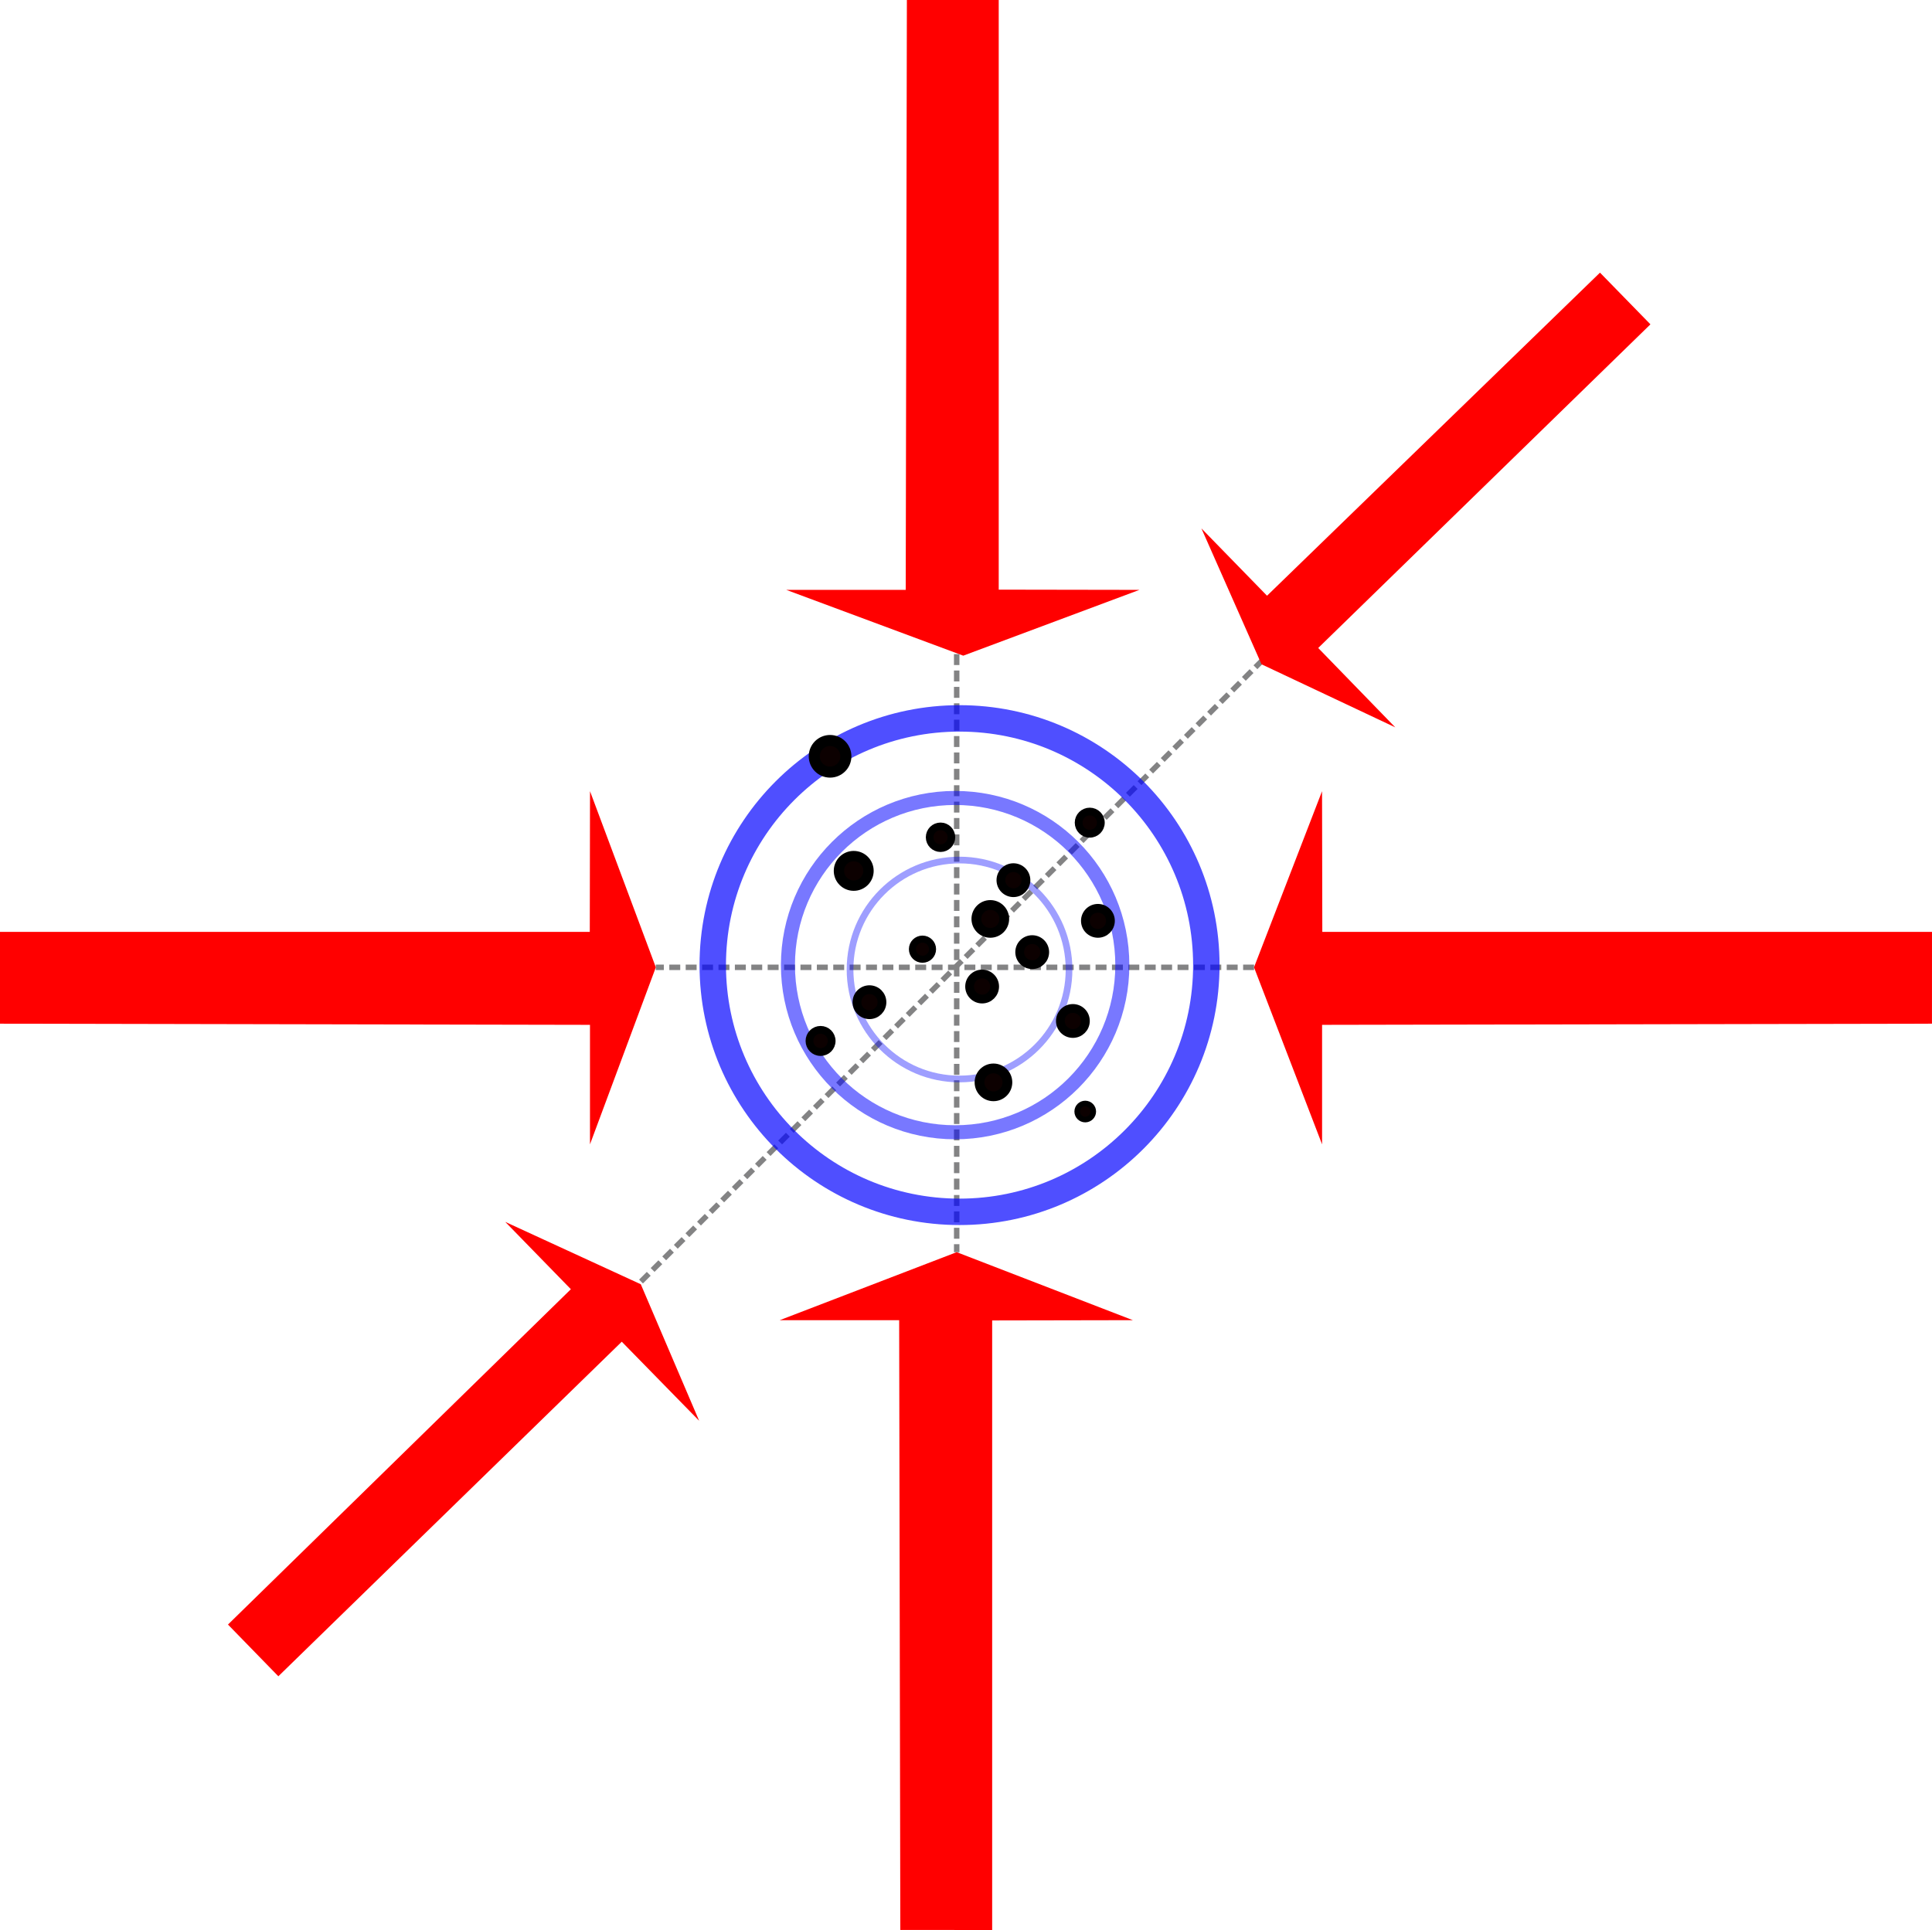 <?xml version="1.0" encoding="UTF-8" standalone="no"?>
<!-- Created with Inkscape (http://www.inkscape.org/) -->

<svg
   xmlns:dc="http://purl.org/dc/elements/1.1/"
   xmlns:cc="http://creativecommons.org/ns#"
   xmlns:rdf="http://www.w3.org/1999/02/22-rdf-syntax-ns#"
   xmlns:svg="http://www.w3.org/2000/svg"
   xmlns="http://www.w3.org/2000/svg"
   xmlns:sodipodi="http://sodipodi.sourceforge.net/DTD/sodipodi-0.dtd"
   xmlns:inkscape="http://www.inkscape.org/namespaces/inkscape"
   width="58.332mm"
   height="58.286mm"
   viewBox="0 0 58.332 58.286"
   version="1.1"
   id="svg7930"
   inkscape:version="0.92.3 (2405546, 2018-03-11)"
   sodipodi:docname="MOT.svg"
   inkscape:export-filename="C:\Users\jacob\Documents\Writing\Midterm\Figures\Cooling\MOT.png"
   inkscape:export-xdpi="96"
   inkscape:export-ydpi="96">
  <defs
     id="defs7924" />
  <sodipodi:namedview
     id="base"
     pagecolor="#ffffff"
     bordercolor="#666666"
     borderopacity="1.0"
     inkscape:pageopacity="0.0"
     inkscape:pageshadow="2"
     inkscape:zoom="2.8"
     inkscape:cx="-21.898299"
     inkscape:cy="63.429508"
     inkscape:document-units="mm"
     inkscape:current-layer="layer1"
     showgrid="false"
     fit-margin-top="0"
     fit-margin-left="0"
     fit-margin-right="0"
     fit-margin-bottom="0"
     inkscape:window-width="1920"
     inkscape:window-height="1017"
     inkscape:window-x="2936"
     inkscape:window-y="-8"
     inkscape:window-maximized="1" />
  <g
     inkscape:label="Layer 1"
     inkscape:groupmode="layer"
     id="layer1"
     transform="translate(-75.377,-72.388)">
    <g
       transform="translate(52.449,-6.607)"
       id="g1584">
      <path
         inkscape:connector-curvature="0"
         id="path1517-1"
         d="M 51.813,98.749 V 116.811"
         style="fill:none;stroke:#838384;stroke-width:0.165;stroke-linecap:butt;stroke-linejoin:miter;stroke-miterlimit:4;stroke-dasharray:0.33, 0.165;stroke-dashoffset:0;stroke-opacity:1" />
      <path
         inkscape:connector-curvature="0"
         id="path1517-8-5"
         d="M 60.791,108.208 H 42.729"
         style="fill:none;stroke:#838384;stroke-width:0.165;stroke-linecap:butt;stroke-linejoin:miter;stroke-miterlimit:4;stroke-dasharray:0.33, 0.165;stroke-dashoffset:0;stroke-opacity:1" />
      <path
         inkscape:connector-curvature="0"
         id="path1555"
         d="M 40.532,119.447 64.324,95.654"
         style="fill:none;stroke:#838384;stroke-width:0.165;stroke-linecap:butt;stroke-linejoin:miter;stroke-miterlimit:4;stroke-dasharray:0.33, 0.165;stroke-dashoffset:0;stroke-opacity:1" />
    </g>
    <g
       transform="translate(52.449,-6.607)"
       id="g1575">
      <path
         sodipodi:nodetypes="cccccccc"
         inkscape:connector-curvature="0"
         id="path815-1-2-0-3-7"
         d="m 53.082,78.995 v 17.807 l 4.248,0.007 -5.319,1.987 -5.346,-1.988 h 3.609 l 0.035,-17.813 z"
         style="fill:#ff0000;fill-opacity:1;stroke:none;stroke-width:0.513;stroke-linecap:butt;stroke-linejoin:miter;stroke-miterlimit:4;stroke-dasharray:none;stroke-opacity:1" />
      <path
         sodipodi:nodetypes="cccccccc"
         inkscape:connector-curvature="0"
         id="path815-1-2-4-2-6-06"
         d="m 52.884,137.28 v -18.408 l 4.248,-0.008 -5.319,-2.054 -5.346,2.055 h 3.609 l 0.035,18.414 z"
         style="fill:#ff0000;fill-opacity:1;stroke:none;stroke-width:0.522;stroke-linecap:butt;stroke-linejoin:miter;stroke-miterlimit:4;stroke-dasharray:none;stroke-opacity:1" />
    </g>
    <g
       transform="translate(52.449,-6.607)"
       id="g1571">
      <path
         sodipodi:nodetypes="cccccccc"
         inkscape:connector-curvature="0"
         id="path815-1-2-9-6"
         d="m 22.928,107.137 h 17.807 l 0.007,-4.248 1.987,5.319 -1.988,5.346 v -3.609 l -17.813,-0.035 z"
         style="fill:#ff0000;fill-opacity:1;stroke:none;stroke-width:0.513;stroke-linecap:butt;stroke-linejoin:miter;stroke-miterlimit:4;stroke-dasharray:none;stroke-opacity:1" />
      <path
         sodipodi:nodetypes="cccccccc"
         inkscape:connector-curvature="0"
         id="path815-1-2-4-6-3"
         d="M 81.26,107.137 H 62.852 l -0.008,-4.248 -2.054,5.319 2.055,5.346 v -3.609 l 18.414,-0.035 z"
         style="fill:#ff0000;fill-opacity:1;stroke:none;stroke-width:0.522;stroke-linecap:butt;stroke-linejoin:miter;stroke-miterlimit:4;stroke-dasharray:none;stroke-opacity:1" />
    </g>
    <g
       transform="translate(52.449,-6.607)"
       id="g1579">
      <path
         sodipodi:nodetypes="cccccccc"
         inkscape:connector-curvature="0"
         id="path815-1-2-0-3-8"
         d="m 72.759,88.79 -10.031,9.774 2.327,2.397 -4.039,-1.905 -1.814,-4.103 1.981,2.033 10.053,-9.757 z"
         style="fill:#ff0000;fill-opacity:1;stroke:none;stroke-width:0.403;stroke-linecap:butt;stroke-linejoin:miter;stroke-miterlimit:4;stroke-dasharray:none;stroke-opacity:1" />
      <path
         sodipodi:nodetypes="cccccccc"
         inkscape:connector-curvature="0"
         id="path815-1-2-4-2-6-0"
         d="m 31.332,129.618 10.369,-10.104 2.336,2.388 -1.762,-4.123 -4.092,-1.883 1.981,2.033 -10.353,10.127 z"
         style="fill:#ff0000;fill-opacity:1;stroke:none;stroke-width:0.41;stroke-linecap:butt;stroke-linejoin:miter;stroke-miterlimit:4;stroke-dasharray:none;stroke-opacity:1" />
    </g>
    <g
       id="g1515"
       transform="translate(91.987,19.218)">
      <circle
         r="3.306"
         cy="82.449"
         cx="12.361"
         id="path1472"
         style="fill:none;fill-opacity:1;stroke:#0000ff;stroke-width:0.202;stroke-miterlimit:4;stroke-dasharray:none;stroke-opacity:0.382" />
      <circle
         r="5.048"
         cy="82.316"
         cx="12.228"
         id="path1472-3"
         style="fill:none;fill-opacity:1;stroke:#0000ff;stroke-width:0.424;stroke-miterlimit:4;stroke-dasharray:none;stroke-opacity:0.528" />
      <circle
         r="7.451"
         cy="82.316"
         cx="12.361"
         id="path1472-3-4"
         style="fill:none;fill-opacity:1;stroke:#0000ff;stroke-width:0.798;stroke-miterlimit:4;stroke-dasharray:none;stroke-opacity:0.688" />
    </g>
    <g
       transform="translate(52.449,-6.607)"
       id="g1616">
      <circle
         r="0.446"
         cy="105.295"
         cx="48.704"
         id="path1119-06-1"
         style="fill:#0c0000;fill-opacity:1;stroke:#000000;stroke-width:0.313;stroke-miterlimit:4;stroke-dasharray:none;stroke-opacity:1" />
      <circle
         r="0.329"
         cy="104.28"
         cx="51.325"
         id="path1119-9-3-5"
         style="fill:#0c0000;fill-opacity:1;stroke:#000000;stroke-width:0.23;stroke-miterlimit:4;stroke-dasharray:none;stroke-opacity:1" />
      <circle
         r="0.304"
         cy="107.66"
         cx="50.78"
         id="path1119-7-6-3"
         style="fill:#0c0000;fill-opacity:1;stroke:#000000;stroke-width:0.213;stroke-miterlimit:4;stroke-dasharray:none;stroke-opacity:1" />
      <circle
         r="0.421"
         cy="106.746"
         cx="52.828"
         id="path1119-0-4-1"
         style="fill:#0c0000;fill-opacity:1;stroke:#000000;stroke-width:0.295;stroke-miterlimit:4;stroke-dasharray:none;stroke-opacity:1" />
      <circle
         r="0.378"
         cy="108.788"
         cx="52.581"
         id="path1119-8-2-4"
         style="fill:#0c0000;fill-opacity:1;stroke:#000000;stroke-width:0.265;stroke-miterlimit:4;stroke-dasharray:none;stroke-opacity:1" />
      <circle
         r="0.378"
         cy="105.576"
         cx="53.526"
         id="path1119-1-5-2"
         style="fill:#0c0000;fill-opacity:1;stroke:#000000;stroke-width:0.265;stroke-miterlimit:4;stroke-dasharray:none;stroke-opacity:1" />
      <circle
         r="0.378"
         cy="109.261"
         cx="49.179"
         id="path1119-97-8-9"
         style="fill:#0c0000;fill-opacity:1;stroke:#000000;stroke-width:0.265;stroke-miterlimit:4;stroke-dasharray:none;stroke-opacity:1" />
      <circle
         r="0.421"
         cy="111.682"
         cx="52.923"
         id="path1119-3-1-6"
         style="fill:#0c0000;fill-opacity:1;stroke:#000000;stroke-width:0.295;stroke-miterlimit:4;stroke-dasharray:none;stroke-opacity:1" />
      <circle
         r="0.378"
         cy="109.828"
         cx="55.321"
         id="path1119-2-4-3"
         style="fill:#0c0000;fill-opacity:1;stroke:#000000;stroke-width:0.265;stroke-miterlimit:4;stroke-dasharray:none;stroke-opacity:1" />
      <circle
         r="0.378"
         cy="106.804"
         cx="56.077"
         id="path1119-27-8-3"
         style="fill:#0c0000;fill-opacity:1;stroke:#000000;stroke-width:0.265;stroke-miterlimit:4;stroke-dasharray:none;stroke-opacity:1" />
      <circle
         r="0.378"
         cy="107.749"
         cx="54.093"
         id="path1119-89-3-8"
         style="fill:#0c0000;fill-opacity:1;stroke:#000000;stroke-width:0.265;stroke-miterlimit:4;stroke-dasharray:none;stroke-opacity:1" />
      <circle
         r="0.335"
         cy="103.839"
         cx="55.83"
         id="path1119-84-3-8"
         style="fill:#0c0000;fill-opacity:1;stroke:#000000;stroke-width:0.235;stroke-miterlimit:4;stroke-dasharray:none;stroke-opacity:1" />
      <circle
         r="0.335"
         cy="110.431"
         cx="47.703"
         id="path1119-5-3-6"
         style="fill:#0c0000;fill-opacity:1;stroke:#000000;stroke-width:0.235;stroke-miterlimit:4;stroke-dasharray:none;stroke-opacity:1" />
      <circle
         r="0.477"
         cy="101.835"
         cx="47.99"
         id="path1119-92-9-1"
         style="fill:#0c0000;fill-opacity:1;stroke:#000000;stroke-width:0.334;stroke-miterlimit:4;stroke-dasharray:none;stroke-opacity:1" />
      <circle
         r="0.242"
         cy="112.563"
         cx="55.694"
         id="path1119-53-8-2"
         style="fill:#0c0000;fill-opacity:1;stroke:#000000;stroke-width:0.17;stroke-miterlimit:4;stroke-dasharray:none;stroke-opacity:1" />
    </g>
  </g>
</svg>

